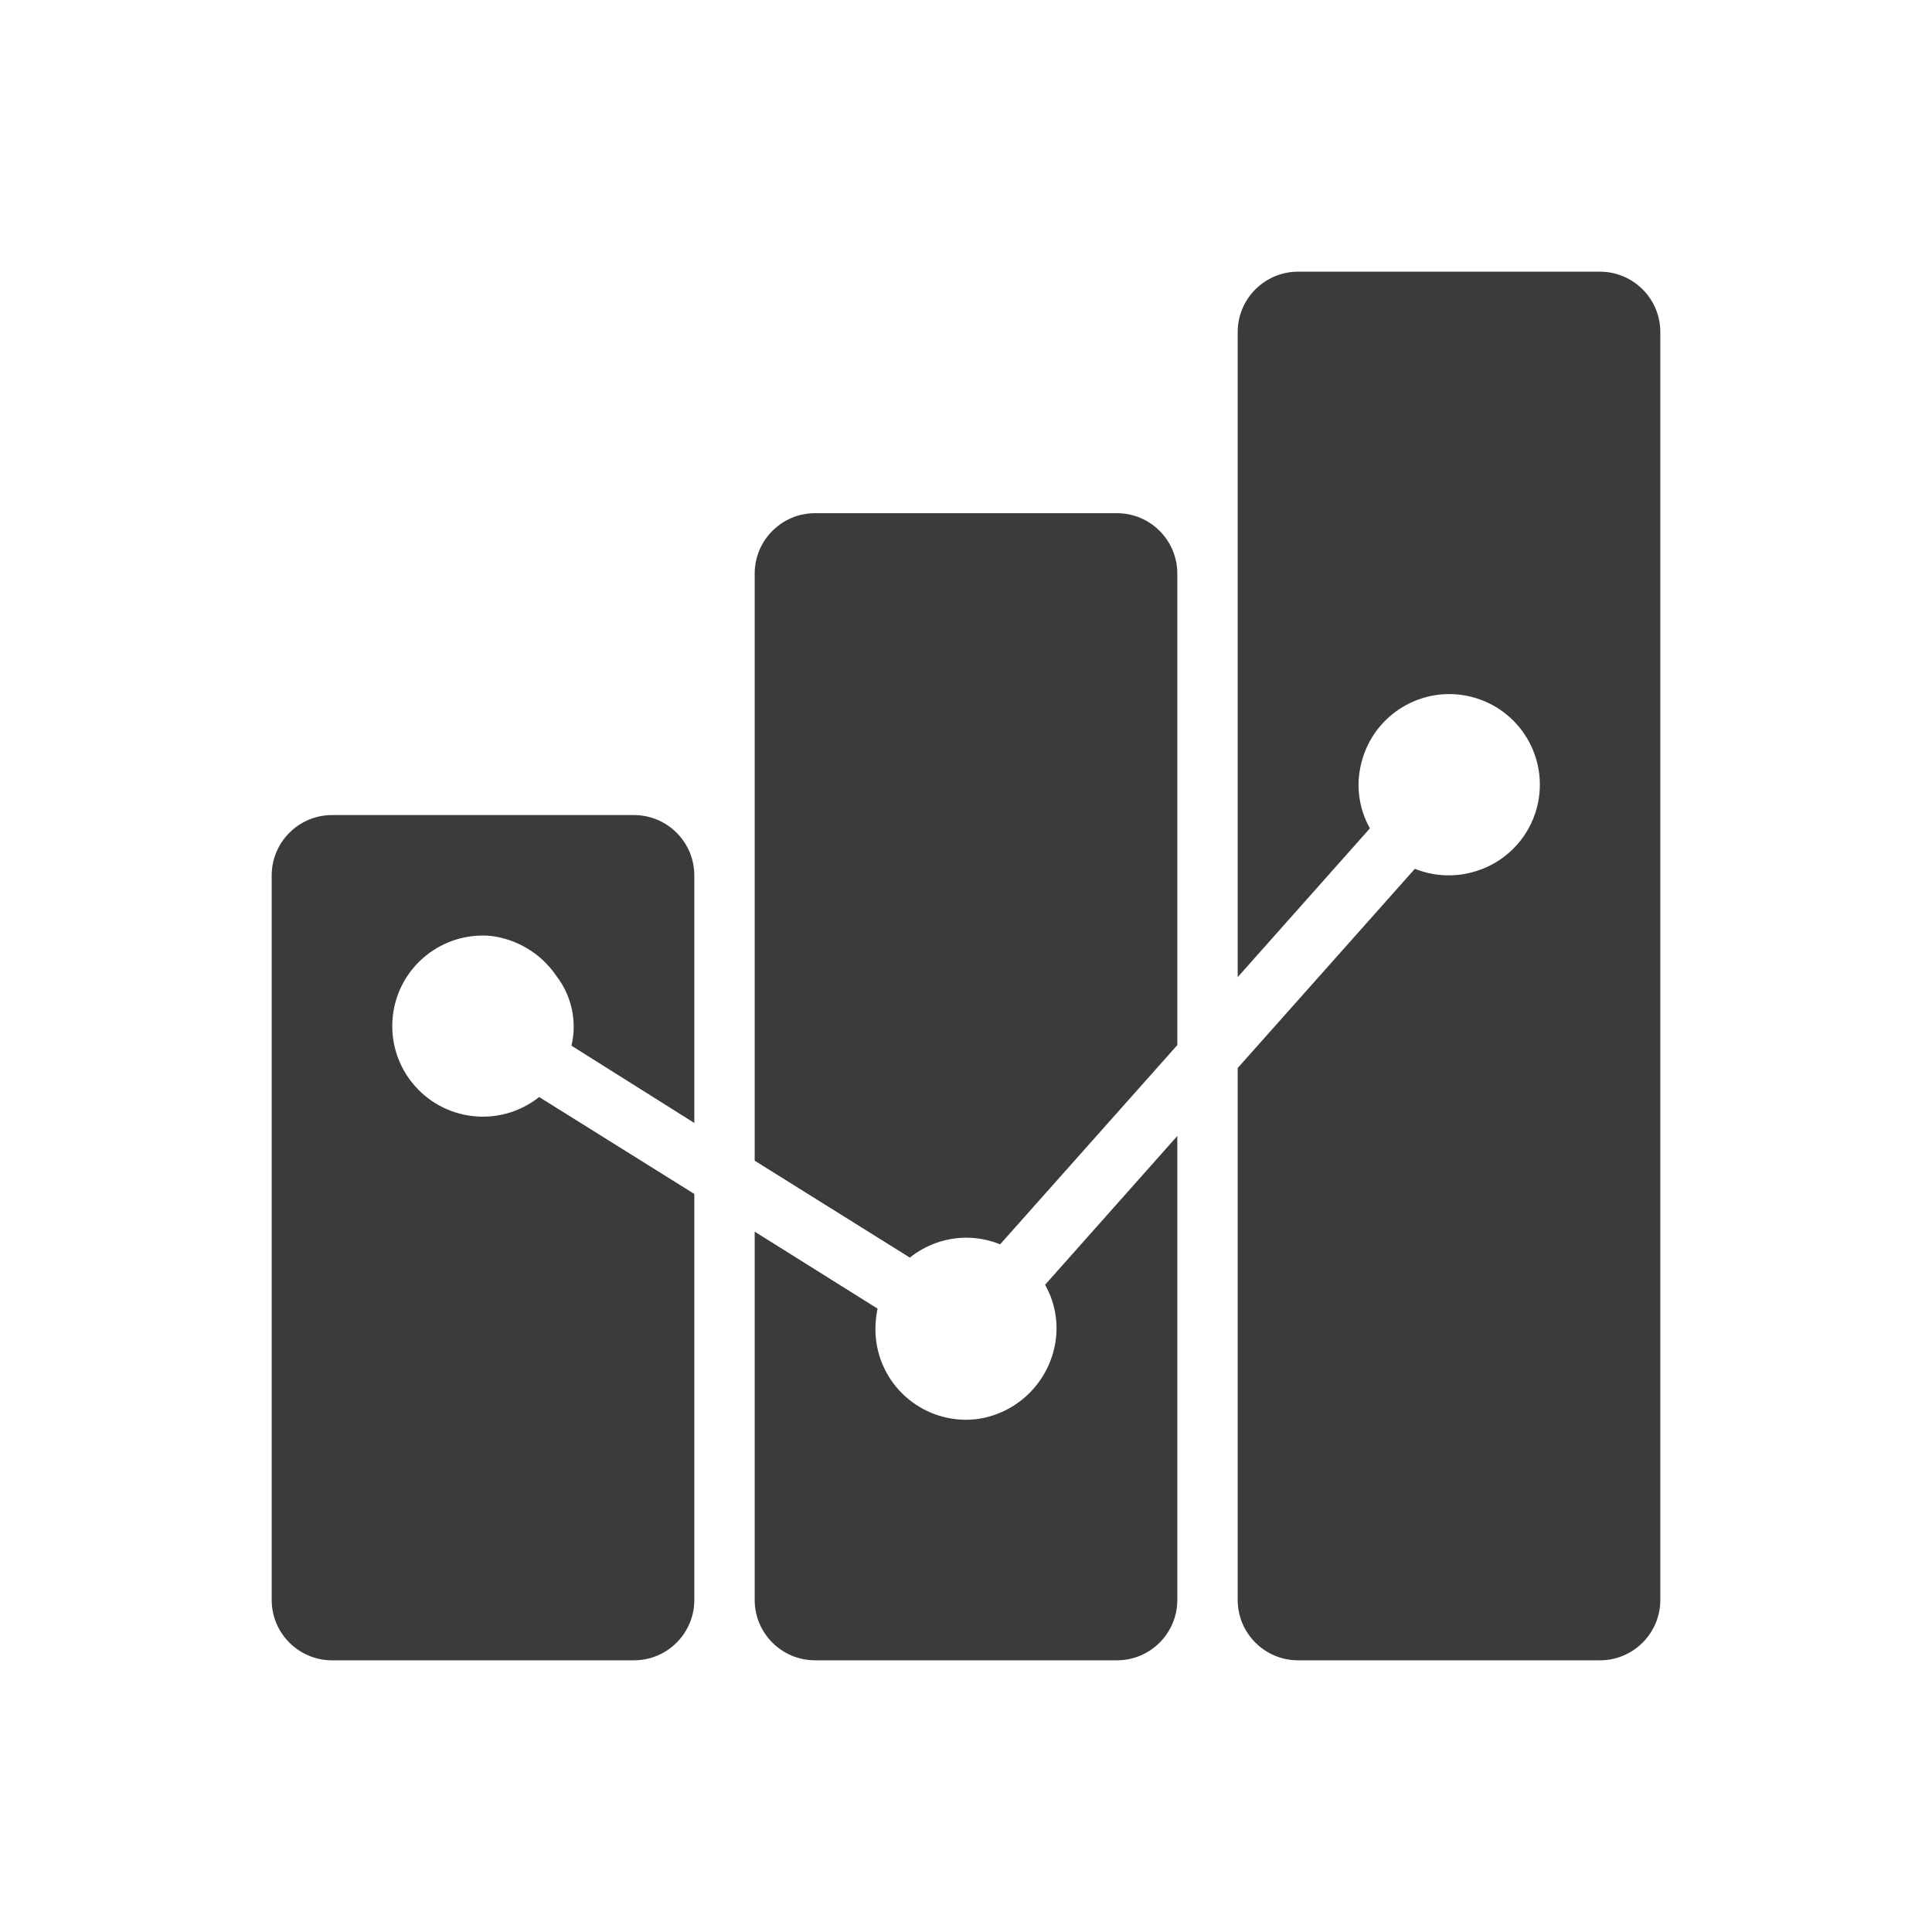 <svg width="48" height="48" xmlns="http://www.w3.org/2000/svg" xmlns:xlink="http://www.w3.org/1999/xlink" xml:space="preserve" overflow="hidden"><g transform="translate(-248 -120)"><path d="M261.395 147.255C260.422 148.028 259.007 147.865 258.234 146.892 257.461 145.919 257.623 144.504 258.596 143.731 259.042 143.377 259.605 143.205 260.172 143.25 260.842 143.325 261.445 143.69 261.823 144.247 262.203 144.739 262.341 145.376 262.198 145.98L265.25 147.9 265.25 141.75C265.25 140.922 264.578 140.25 263.75 140.25L256.25 140.25C255.422 140.25 254.75 140.922 254.75 141.75L254.75 159.75C254.75 160.578 255.422 161.25 256.25 161.25L263.75 161.25C264.578 161.25 265.25 160.578 265.25 159.75L265.25 149.663Z" fill="#3B3B3C"/><path d="M270.605 151.245C271.001 150.927 271.492 150.753 272 150.75 272.29 150.75 272.578 150.806 272.848 150.915L277.25 145.965 277.25 134.25C277.25 133.422 276.578 132.75 275.75 132.75L268.25 132.75C267.422 132.75 266.75 133.422 266.75 134.25L266.75 148.837Z" fill="#3B3B3C"/><path d="M273.965 151.92C274.243 152.412 274.321 152.992 274.182 153.54 273.96 154.431 273.229 155.103 272.323 155.25 271.093 155.428 269.951 154.576 269.773 153.346 269.757 153.231 269.749 153.116 269.75 153 269.752 152.836 269.77 152.673 269.802 152.512L266.75 150.6 266.75 159.75C266.75 160.578 267.422 161.25 268.25 161.25L275.75 161.25C276.578 161.25 277.25 160.578 277.25 159.75L277.25 148.223Z" fill="#3B3B3C"/><path d="M287.75 126.75 280.25 126.75C279.422 126.75 278.75 127.422 278.75 128.25L278.75 144.277 282.035 140.58C281.755 140.083 281.68 139.497 281.825 138.945 282.129 137.74 283.352 137.009 284.557 137.313 285.762 137.617 286.492 138.84 286.189 140.045 285.984 140.856 285.346 141.487 284.533 141.682 284.074 141.796 283.591 141.762 283.152 141.585L278.75 146.535 278.75 159.75C278.75 160.578 279.422 161.25 280.25 161.25L287.75 161.25C288.578 161.25 289.25 160.578 289.25 159.75L289.25 128.25C289.25 127.422 288.578 126.75 287.75 126.75Z" fill="#3B3B3C"/></g></svg>
